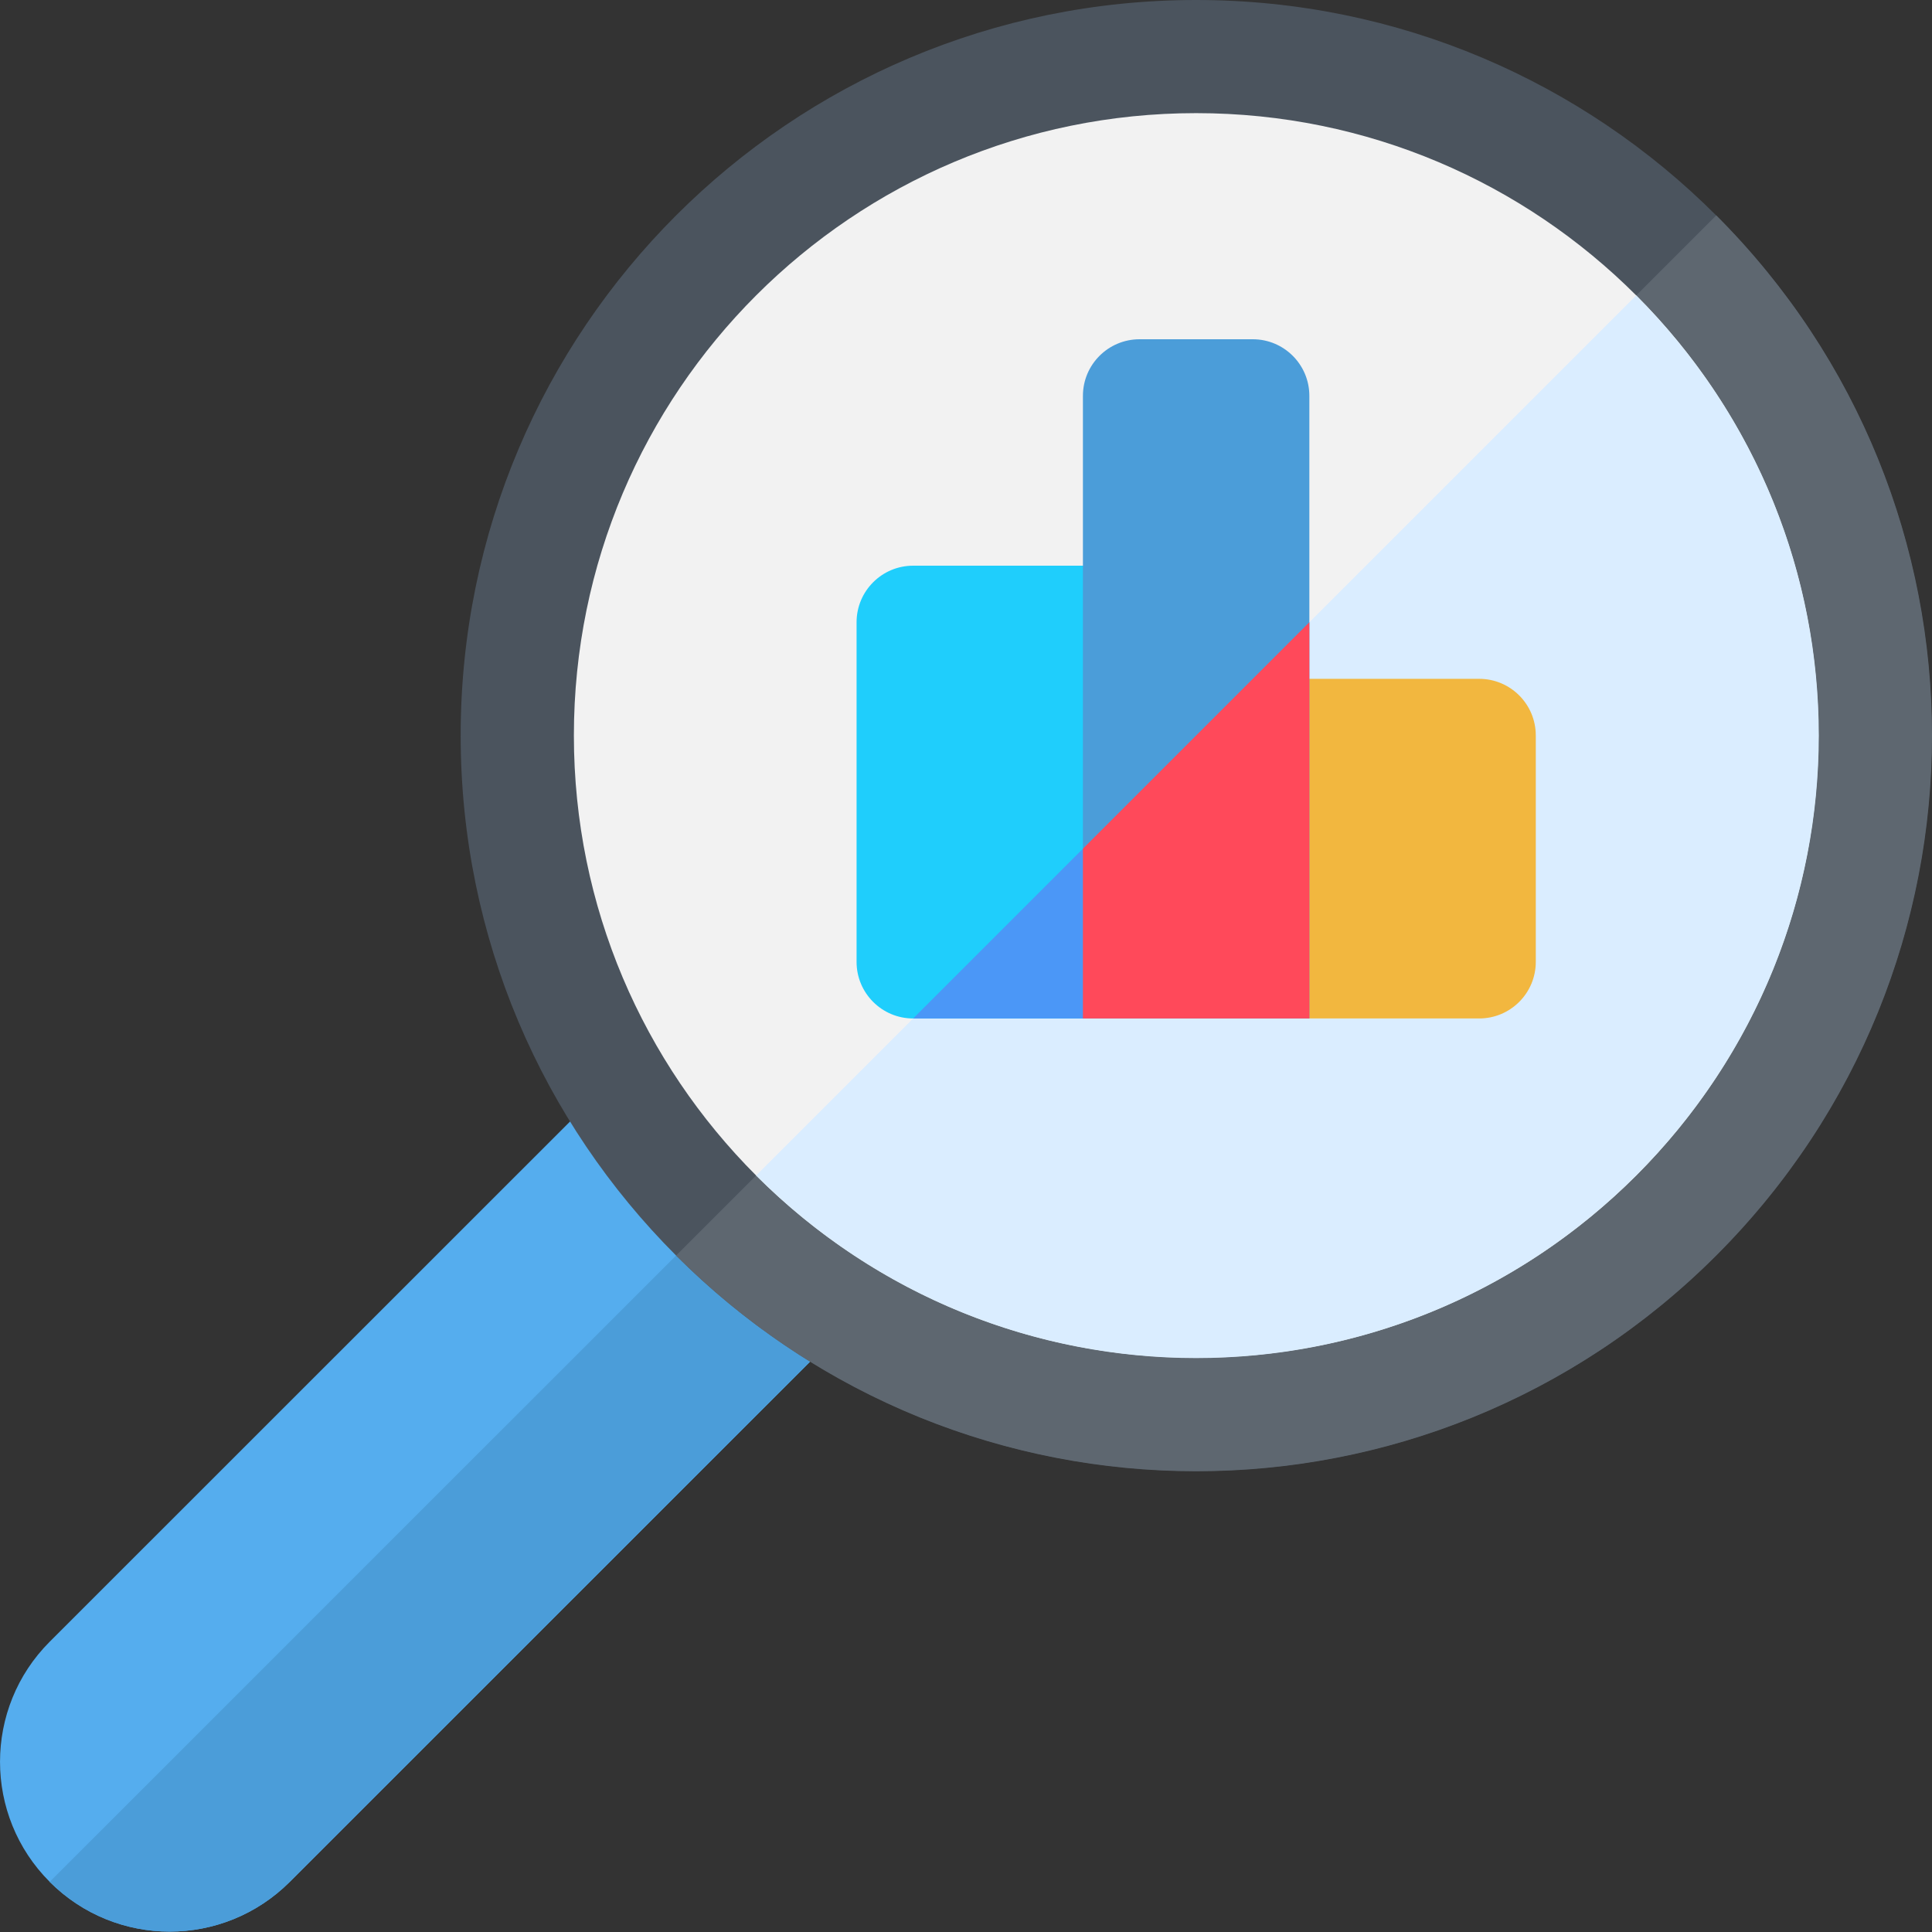 <svg width="25" height="25" viewBox="0 0 25 25" fill="none" xmlns="http://www.w3.org/2000/svg">
<rect x="0" y="0" width="25" height="25" fill="#333333" stroke="none"/>
<path d="M9.35 15.645L7.797 14.092L0.643 21.244C-0.214 22.101 -0.214 23.494 0.643 24.351C1.502 25.21 2.891 25.209 3.75 24.351L10.904 17.199L9.35 15.645Z" fill="#55ADEE"/>
<path d="M3.75 24.351L10.903 17.199L9.35 15.645L0.643 24.351C1.502 25.21 2.891 25.209 3.75 24.351Z" fill="#4B9DD9"/>
<path d="M15.478 19.034C20.734 19.034 24.995 14.773 24.995 9.517C24.995 4.261 20.734 0 15.478 0C10.222 0 5.961 4.261 5.961 9.517C5.961 14.773 10.222 19.034 15.478 19.034Z" fill="#4B545E"/>
<path d="M22.208 16.246C25.932 12.522 25.93 6.509 22.208 2.787L8.749 16.246C12.473 19.97 18.486 19.968 22.208 16.246Z" fill="#5E6770"/>
<path d="M15.478 17.57C19.926 17.57 23.531 13.964 23.531 9.517C23.531 5.069 19.926 1.464 15.478 1.464C11.031 1.464 7.426 5.069 7.426 9.517C7.426 13.964 11.031 17.57 15.478 17.57Z" fill="#F2F2F2"/>
<path d="M21.172 15.211C24.322 12.062 24.324 6.974 21.172 3.823L9.784 15.211C12.933 18.36 18.021 18.362 21.172 15.211Z" fill="#DAEDFF"/>
<path d="M19.14 13.179H16.943L15.478 12.189V8.784H19.14C19.545 8.784 19.873 9.112 19.873 9.517V12.447C19.873 12.851 19.545 13.179 19.14 13.179Z" fill="#F2B73F"/>
<path d="M11.816 7.32C11.412 7.32 11.084 7.648 11.084 8.052V12.447C11.084 12.851 11.412 13.179 11.816 13.179H14.014L15.478 12.158V9.517V7.32H11.816Z" fill="#1FCEFC"/>
<path d="M15.478 12.158V9.517L11.816 13.179H14.014L15.478 12.158Z" fill="#4B97F7"/>
<path d="M16.211 4.39H14.746C14.341 4.39 14.013 4.718 14.013 5.122V10.982V13.179H16.943V8.052V5.122C16.943 4.718 16.615 4.39 16.211 4.39Z" fill="#4B9DD9"/>
<path d="M16.943 13.179V8.052L14.013 10.982V13.179H16.943Z" fill="#FF495A"/>
</svg>
